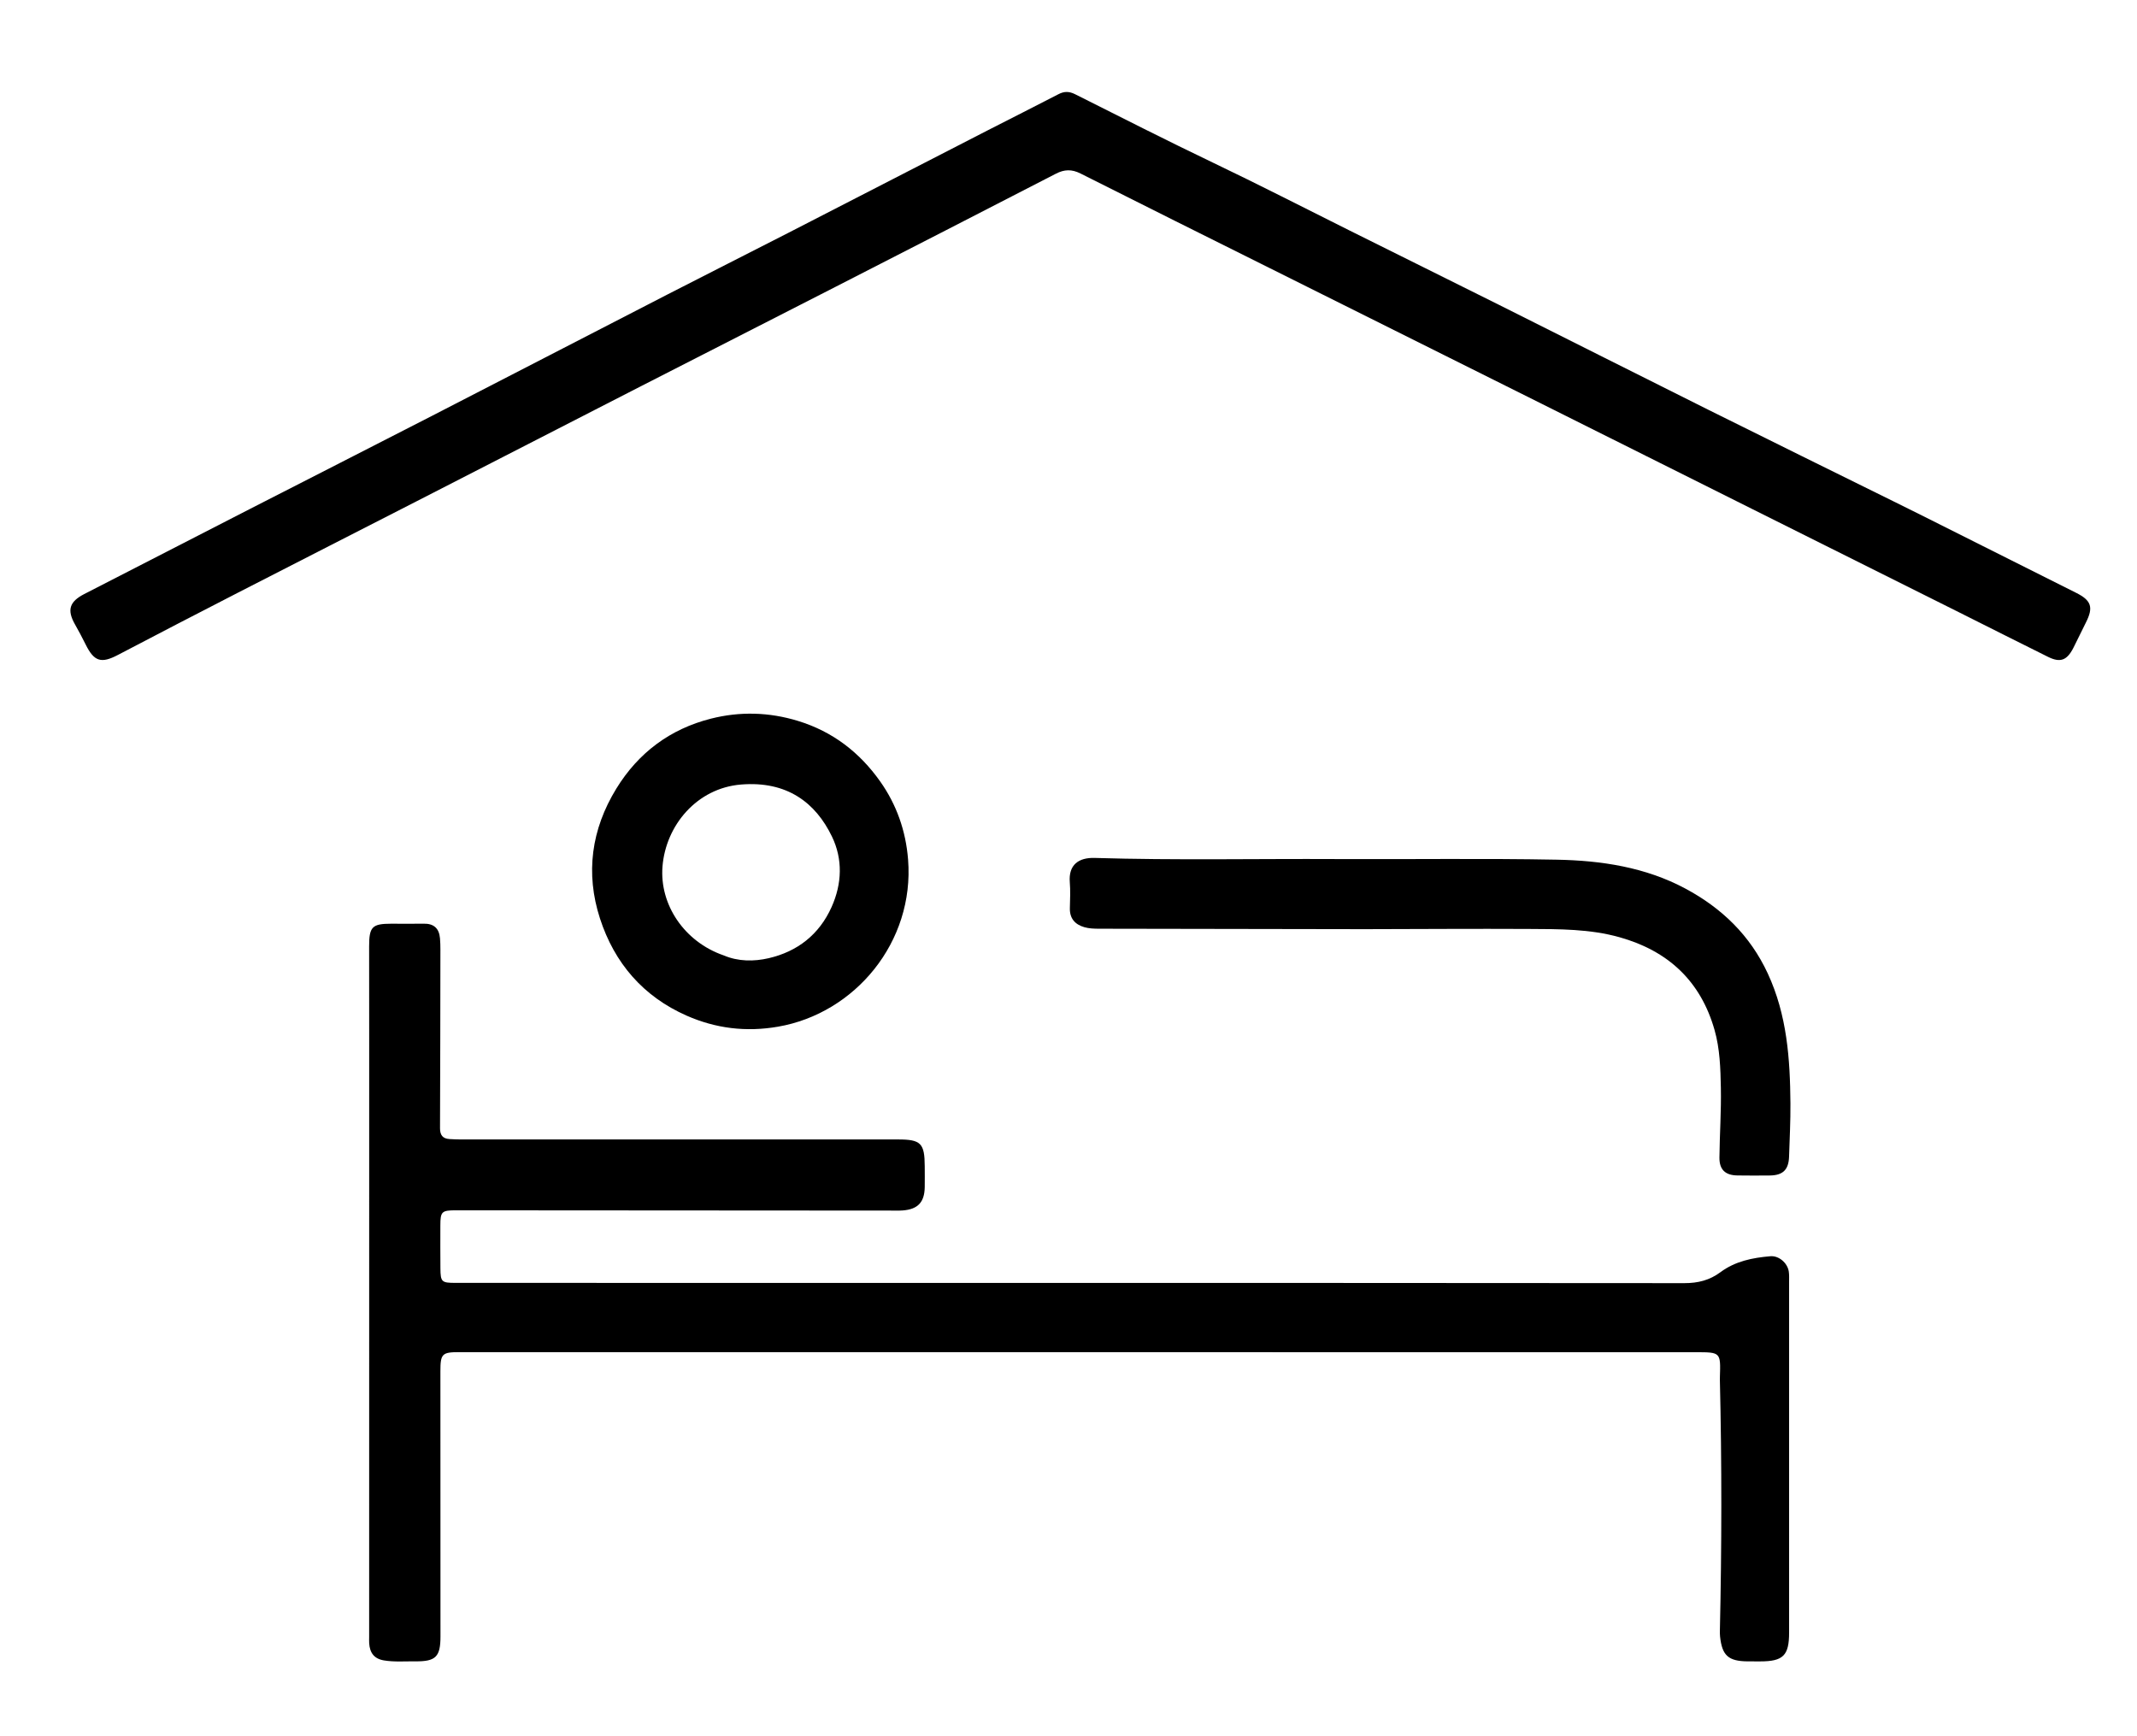 <svg version="1.1" id="Layer_1" xmlns="http://www.w3.org/2000/svg" xmlns:xlink="http://www.w3.org/1999/xlink" x="0px" y="0px"
	 width="100%" viewBox="0 0 1024 832" enable-background="new 0 0 1024 832" xml:space="preserve">
<path fill="#000000" opacity="1" stroke="none" 
	d="
M176.907,501 
	C176.896,484.836 176.878,469.171 176.877,453.507 
	C176.876,444.122 178.314,442.656 187.479,442.644 
	C192.645,442.637 197.813,442.738 202.976,442.63 
	C207.879,442.527 210.433,444.875 210.833,449.664 
	C210.985,451.486 211.033,453.321 211.03,455.15 
	C210.992,483.644 210.967,512.138 210.846,540.632 
	C210.832,543.953 212.152,545.656 215.422,545.843 
	C217.249,545.948 219.081,546.035 220.911,546.035 
	C290.734,546.04 360.556,546.033 430.379,546.032 
	C441.271,546.032 443.068,547.858 443.111,558.896 
	C443.124,562.228 443.164,565.562 443.11,568.894 
	C442.994,576.133 439.793,579.523 432.532,580.053 
	C430.542,580.198 428.535,580.114 426.535,580.113 
	C357.213,580.07 287.89,580.023 218.568,579.983 
	C211.635,579.979 211.019,580.575 211.006,587.264 
	C210.993,594.096 210.977,600.928 211.036,607.759 
	C211.093,614.315 211.586,614.76 218.254,614.761 
	C295.076,614.771 371.898,614.783 448.719,614.786 
	C568.201,614.791 687.683,614.753 807.164,614.887 
	C813.652,614.894 819.248,613.475 824.398,609.638 
	C831.476,604.364 839.792,602.71 848.333,601.992 
	C852.387,601.651 856.529,605.209 857.144,609.333 
	C857.387,610.968 857.295,612.658 857.296,614.323 
	C857.301,670.315 857.3,726.306 857.298,782.298 
	C857.297,793.345 854.483,796.146 843.409,796.146 
	C841.409,796.147 839.409,796.153 837.41,796.133 
	C828.183,796.045 825.174,793.338 824.213,784.229 
	C824.109,783.238 824.11,782.231 824.133,781.233 
	C825.021,741.252 825.071,701.271 824.125,661.291 
	C824.114,660.791 824.125,660.291 824.141,659.791 
	C824.521,647.976 824.522,647.986 812.453,647.986 
	C614.984,647.976 417.514,647.963 220.044,647.95 
	C211.816,647.95 211.027,648.751 211.029,657.196 
	C211.039,699.523 211.052,741.85 211.064,784.177 
	C211.066,793.95 208.828,796.232 198.942,796.122 
	C193.957,796.066 188.964,796.5 183.981,795.676 
	C179.213,794.888 177.192,791.963 176.904,787.452 
	C176.84,786.456 176.888,785.453 176.888,784.453 
	C176.894,690.135 176.901,595.818 176.907,501 
z"/>
<path fill="#000000" opacity="1" stroke="none" 
	d="
M920.916,247.001 
	C945.78,259.47 970.297,271.801 994.837,284.085 
	C1002.154,287.748 1003.235,291.018 999.457,298.435 
	C997.418,302.438 995.541,306.523 993.485,310.517 
	C990.407,316.496 987.237,317.675 981.363,314.767 
	C967.049,307.681 952.805,300.457 938.518,293.317 
	C904.879,276.505 871.229,259.715 837.588,242.906 
	C804.682,226.463 771.79,209.992 738.878,193.56 
	C695.244,171.775 651.595,150.019 607.955,128.246 
	C577.876,113.238 547.77,98.281 517.756,83.143 
	C513.591,81.043 510.048,81.128 505.982,83.226 
	C470.785,101.381 435.541,119.446 400.288,137.492 
	C369.323,153.343 338.315,169.109 307.351,184.961 
	C272.092,203.013 236.868,221.132 201.615,239.195 
	C172.292,254.22 142.93,269.167 113.622,284.221 
	C94.532,294.026 75.479,303.902 56.471,313.866 
	C48.498,318.045 45.108,317.044 41.069,308.891 
	C39.445,305.614 37.729,302.376 35.923,299.195 
	C32.021,292.322 33.267,288.311 40.378,284.666 
	C66.731,271.156 93.049,257.581 119.404,244.077 
	C148.579,229.128 177.807,214.284 206.963,199.298 
	C244.704,179.9 282.38,160.376 320.116,140.968 
	C339.208,131.149 358.392,121.51 377.495,111.711 
	C409.479,95.305 441.424,78.824 473.399,62.4 
	C484.647,56.623 495.964,50.978 507.182,45.143 
	C509.979,43.688 512.357,43.742 515.177,45.157 
	C537.191,56.203 559.142,67.387 581.36,78.011 
	C603.249,88.477 624.828,99.548 646.529,110.383 
	C670.464,122.335 694.46,134.167 718.389,146.133 
	C751.831,162.856 785.202,179.723 818.667,196.401 
	C848.273,211.156 877.966,225.737 907.619,240.398 
	C911.944,242.536 916.258,244.695 920.916,247.001 
z"/>
<path fill="#000000" opacity="1" stroke="none" 
	d="
M654,445.26 
	C611.169,445.199 568.839,445.148 526.508,445.047 
	C524.196,445.042 521.79,444.945 519.594,444.313 
	C515.166,443.037 512.528,440.161 512.658,435.203 
	C512.767,431.04 512.951,426.849 512.621,422.709 
	C511.967,414.492 516.764,410.887 524.57,411.124 
	C563.219,412.299 601.874,411.47 640.525,411.664 
	C675.689,411.84 710.863,411.291 746.015,411.966 
	C767.312,412.374 788.399,415.527 807.584,425.804 
	C825,435.134 838.568,448.15 847.076,466.492 
	C856.315,486.406 857.767,507.429 857.933,528.765 
	C857.999,537.25 857.547,545.741 857.281,554.227 
	C857.082,560.552 854.332,563.24 848.009,563.297 
	C842.843,563.343 837.675,563.365 832.51,563.281 
	C826.7,563.186 823.85,560.509 823.911,554.673 
	C824.028,543.525 824.817,532.372 824.596,521.235 
	C824.411,511.96 824.145,502.594 821.565,493.54 
	C814.875,470.053 799.266,455.65 776.055,449.129 
	C761.798,445.123 747.107,445.233 732.494,445.158 
	C706.497,445.025 680.498,445.209 654,445.26 
z"/>
<path fill="#000000" opacity="1" stroke="none" 
	d="
M372.821,491.985 
	C357.412,494.658 342.909,492.812 329.044,486.712 
	C308.167,477.528 294.41,461.469 287.493,440.136 
	C280.469,418.474 283.34,397.442 295.329,377.903 
	C305.913,360.654 321.192,349.308 340.656,344.38 
	C354.468,340.883 368.472,341.204 382.419,345.481 
	C399.041,350.577 411.915,360.564 421.73,374.42 
	C429.604,385.535 434.045,398.113 435.132,411.925 
	C438.246,451.477 409.626,485.631 372.821,491.985 
M346.719,457.807 
	C353.75,460.82 361.331,460.784 368.309,459.175 
	C382.07,456.003 392.546,447.877 398.479,434.647 
	C403.508,423.433 403.875,411.716 398.666,400.9 
	C390.824,384.62 377.118,374.167 355.114,375.947 
	C333.945,377.66 319.022,395.5 317.45,415.246 
	C316.006,433.394 327.773,451.245 346.719,457.807 
z"/>
</svg>